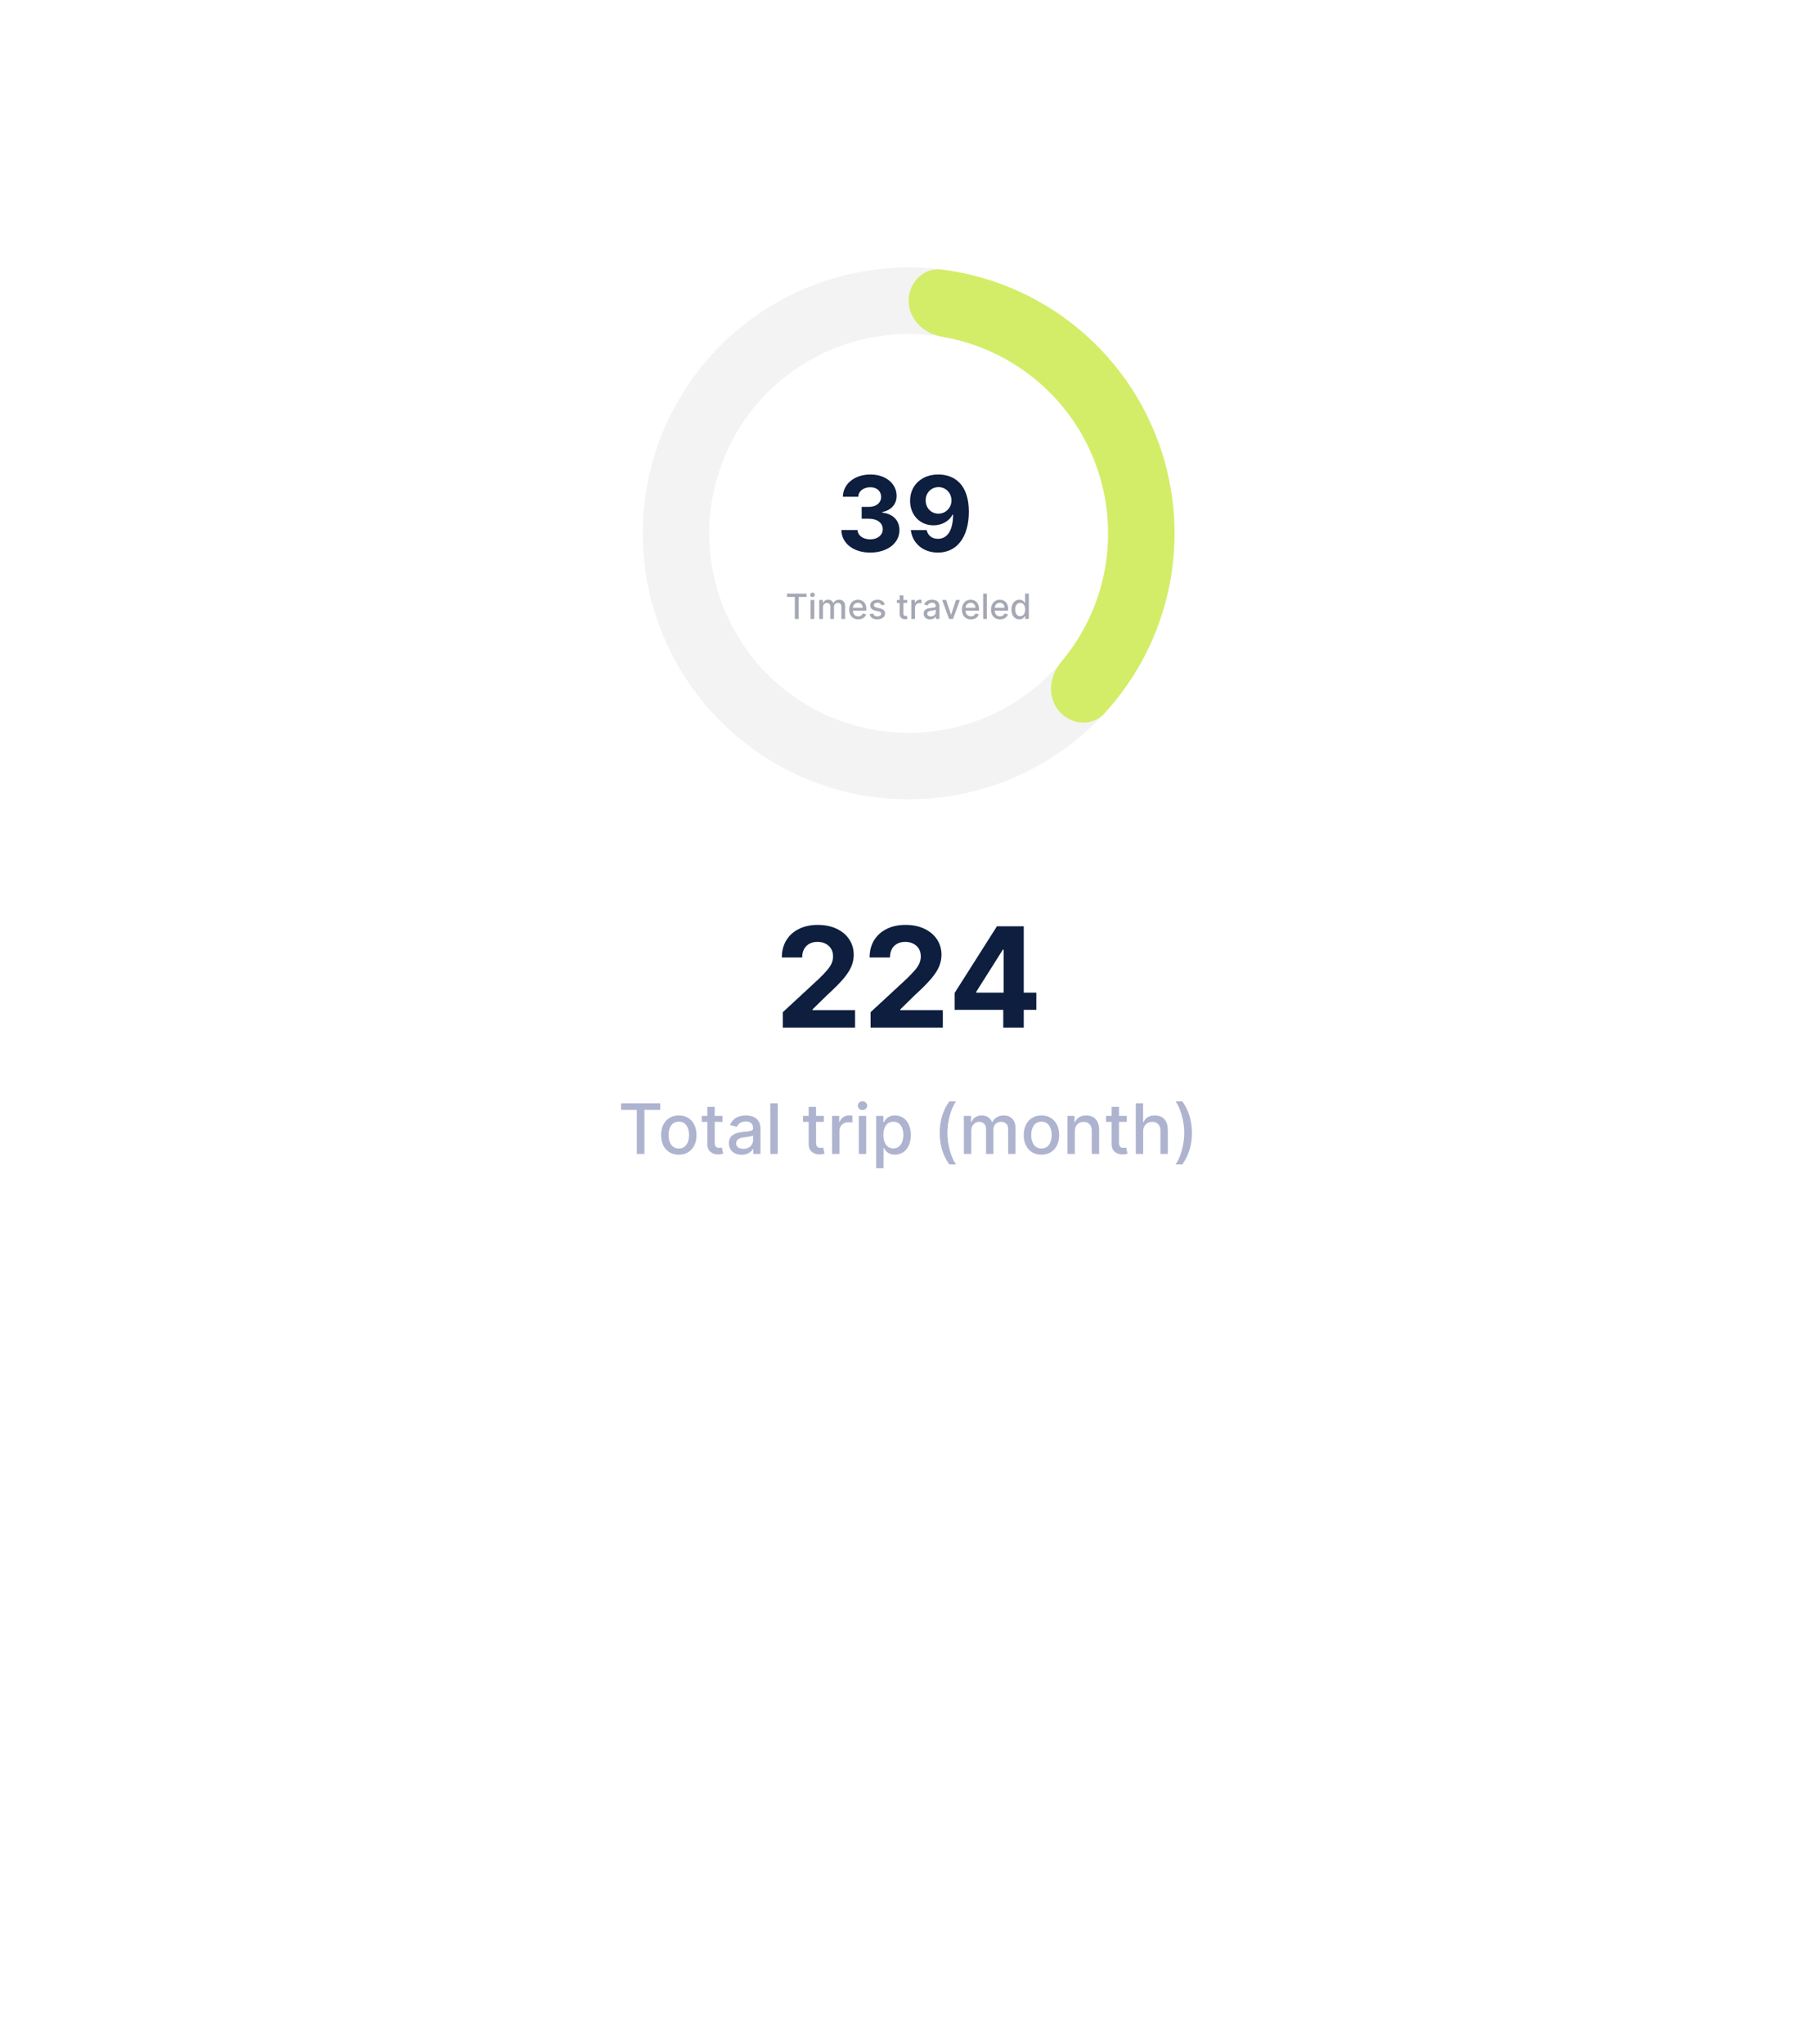 <svg width="313" height="352" viewBox="0 0 313 352" fill="none" xmlns="http://www.w3.org/2000/svg">
<g filter="url(#filter0_d_1_309)">
<path d="M75 41C75 32.163 82.163 25 91 25H222C230.837 25 238 32.163 238 41V211C238 219.837 230.837 227 222 227H91C82.163 227 75 219.837 75 211V41Z" fill="white"/>
</g>
<circle cx="156.529" cy="91.877" r="45.806" fill="white"/>
<path d="M190.5 122.603C185.222 128.439 178.53 132.816 171.069 135.314C163.608 137.811 155.629 138.345 147.902 136.863C140.175 135.381 132.959 131.934 126.951 126.854C120.943 121.773 116.345 115.231 113.6 107.857C110.856 100.483 110.056 92.526 111.28 84.754C112.503 76.982 115.708 69.656 120.586 63.481C125.463 57.308 131.849 52.494 139.127 49.505C146.405 46.516 154.331 45.452 162.139 46.416L160.737 57.781C154.88 57.058 148.936 57.856 143.477 60.098C138.019 62.34 133.23 65.95 129.571 70.58C125.913 75.211 123.51 80.706 122.592 86.535C121.674 92.364 122.274 98.332 124.333 103.862C126.391 109.392 129.84 114.299 134.346 118.109C138.852 121.92 144.263 124.505 150.059 125.617C155.854 126.728 161.838 126.328 167.434 124.454C173.03 122.581 178.049 119.298 182.007 114.922L190.5 122.603Z" fill="#F3F3F3"/>
<path d="M156.529 51.797C156.529 48.634 159.102 46.034 162.24 46.428C169.592 47.352 176.64 50.05 182.761 54.326C190.453 59.7 196.31 67.306 199.538 76.117C202.766 84.927 203.211 94.516 200.812 103.588C198.903 110.806 195.267 117.419 190.253 122.875C188.113 125.203 184.469 124.881 182.425 122.467C180.382 120.054 180.727 116.467 182.768 114.052C186.042 110.178 188.433 105.609 189.741 100.66C191.541 93.856 191.207 86.664 188.786 80.056C186.364 73.449 181.972 67.744 176.203 63.714C172.007 60.782 167.229 58.84 162.228 57.998C159.11 57.474 156.529 54.959 156.529 51.797Z" fill="#D3ED68"/>
<path d="M106.978 191.163H109.696V198.757H111.009V191.163H113.732V190.03H106.978V191.163ZM116.93 198.889C118.775 198.889 119.981 197.538 119.981 195.514C119.981 193.477 118.775 192.126 116.93 192.126C115.085 192.126 113.879 193.477 113.879 195.514C113.879 197.538 115.085 198.889 116.93 198.889ZM116.934 197.819C115.728 197.819 115.166 196.767 115.166 195.51C115.166 194.257 115.728 193.191 116.934 193.191C118.132 193.191 118.694 194.257 118.694 195.51C118.694 196.767 118.132 197.819 116.934 197.819ZM124.459 192.211H123.116V190.643H121.842V192.211H120.884V193.234H121.842V197.099C121.838 198.288 122.746 198.863 123.751 198.842C124.156 198.838 124.429 198.761 124.578 198.706L124.348 197.653C124.263 197.67 124.105 197.709 123.901 197.709C123.487 197.709 123.116 197.572 123.116 196.835V193.234H124.459V192.211ZM127.773 198.902C128.855 198.902 129.465 198.352 129.708 197.862H129.759V198.757H131.003V194.41C131.003 192.505 129.503 192.126 128.463 192.126C127.279 192.126 126.188 192.603 125.762 193.797L126.959 194.069C127.147 193.605 127.624 193.157 128.48 193.157C129.303 193.157 129.725 193.588 129.725 194.329V194.359C129.725 194.824 129.248 194.815 128.071 194.951C126.831 195.096 125.561 195.42 125.561 196.907C125.561 198.194 126.529 198.902 127.773 198.902ZM128.05 197.879C127.33 197.879 126.81 197.555 126.81 196.924C126.81 196.243 127.415 196 128.152 195.902C128.566 195.846 129.546 195.736 129.729 195.552V196.396C129.729 197.172 129.111 197.879 128.05 197.879ZM133.974 190.03H132.7V198.757H133.974V190.03ZM141.92 192.211H140.577V190.643H139.303V192.211H138.344V193.234H139.303V197.099C139.299 198.288 140.207 198.863 141.212 198.842C141.617 198.838 141.89 198.761 142.039 198.706L141.809 197.653C141.724 197.67 141.566 197.709 141.362 197.709C140.948 197.709 140.577 197.572 140.577 196.835V193.234H141.92V192.211ZM143.329 198.757H144.603V194.76C144.603 193.903 145.264 193.285 146.167 193.285C146.431 193.285 146.73 193.332 146.832 193.362V192.143C146.704 192.126 146.453 192.113 146.291 192.113C145.524 192.113 144.868 192.548 144.629 193.251H144.561V192.211H143.329V198.757ZM147.935 198.757H149.209V192.211H147.935V198.757ZM148.578 191.201C149.017 191.201 149.384 190.861 149.384 190.443C149.384 190.025 149.017 189.68 148.578 189.68C148.135 189.68 147.773 190.025 147.773 190.443C147.773 190.861 148.135 191.201 148.578 191.201ZM150.923 201.211H152.197V197.738H152.274C152.504 198.156 152.973 198.885 154.166 198.885C155.751 198.885 156.902 197.615 156.902 195.497C156.902 193.375 155.734 192.126 154.153 192.126C152.939 192.126 152.5 192.868 152.274 193.272H152.167V192.211H150.923V201.211ZM152.172 195.484C152.172 194.116 152.768 193.209 153.88 193.209C155.035 193.209 155.615 194.184 155.615 195.484C155.615 196.797 155.018 197.798 153.88 197.798C152.785 197.798 152.172 196.861 152.172 195.484ZM161.876 195.135C161.876 197.274 162.447 199.055 163.529 200.572H164.697C163.857 199.447 163.197 197.163 163.197 195.135C163.197 193.111 163.857 190.826 164.697 189.701H163.529C162.447 191.218 161.876 193 161.876 195.135ZM166.04 198.757H167.314V194.721C167.314 193.839 167.932 193.226 168.657 193.226C169.364 193.226 169.854 193.694 169.854 194.406V198.757H171.124V194.585C171.124 193.797 171.605 193.226 172.436 193.226C173.11 193.226 173.664 193.601 173.664 194.487V198.757H174.938V194.368C174.938 192.872 174.103 192.126 172.918 192.126C171.976 192.126 171.269 192.578 170.953 193.277H170.885C170.6 192.561 169.999 192.126 169.125 192.126C168.26 192.126 167.617 192.557 167.344 193.277H167.263V192.211H166.04V198.757ZM179.403 198.889C181.248 198.889 182.454 197.538 182.454 195.514C182.454 193.477 181.248 192.126 179.403 192.126C177.558 192.126 176.352 193.477 176.352 195.514C176.352 197.538 177.558 198.889 179.403 198.889ZM179.407 197.819C178.201 197.819 177.638 196.767 177.638 195.51C177.638 194.257 178.201 193.191 179.407 193.191C180.604 193.191 181.167 194.257 181.167 195.51C181.167 196.767 180.604 197.819 179.407 197.819ZM185.15 194.87C185.15 193.826 185.789 193.23 186.676 193.23C187.541 193.23 188.065 193.797 188.065 194.747V198.757H189.339V194.593C189.339 192.974 188.449 192.126 187.11 192.126C186.126 192.126 185.483 192.582 185.18 193.277H185.099V192.211H183.876V198.757H185.15V194.87ZM194.103 192.211H192.761V190.643H191.487V192.211H190.528V193.234H191.487V197.099C191.483 198.288 192.39 198.863 193.396 198.842C193.801 198.838 194.074 198.761 194.223 198.706L193.993 197.653C193.907 197.67 193.75 197.709 193.545 197.709C193.132 197.709 192.761 197.572 192.761 196.835V193.234H194.103V192.211ZM196.928 194.87C196.928 193.826 197.588 193.23 198.496 193.23C199.374 193.23 199.898 193.788 199.898 194.747V198.757H201.172V194.593C201.172 192.961 200.277 192.126 198.93 192.126C197.912 192.126 197.298 192.569 196.991 193.277H196.911V190.03H195.653V198.757H196.928V194.87ZM205.322 195.139C205.322 193 204.751 191.218 203.669 189.701H202.501C203.341 190.826 204.001 193.111 204.001 195.139C204.001 197.163 203.341 199.447 202.501 200.572H203.669C204.751 199.055 205.322 197.274 205.322 195.139Z" fill="#AEB4CF"/>
<path d="M149.9 95.179C152.84 95.179 154.943 93.562 154.937 91.325C154.943 89.695 153.908 88.531 151.984 88.288V88.186C153.447 87.924 154.457 86.888 154.451 85.418C154.457 83.354 152.648 81.73 149.938 81.73C147.254 81.73 145.234 83.303 145.195 85.565H147.848C147.88 84.568 148.794 83.923 149.925 83.923C151.044 83.923 151.792 84.6 151.786 85.585C151.792 86.614 150.916 87.31 149.657 87.31H148.436V89.343H149.657C151.14 89.343 152.067 90.085 152.06 91.139C152.067 92.181 151.172 92.897 149.906 92.897C148.685 92.897 147.771 92.258 147.72 91.299H144.933C144.978 93.587 147.023 95.179 149.9 95.179ZM161.663 81.73C158.735 81.717 156.76 83.635 156.773 86.269C156.779 88.71 158.473 90.481 160.794 90.481C162.232 90.481 163.51 89.784 164.092 88.633H164.181C164.175 91.229 163.274 92.808 161.567 92.808C160.563 92.808 159.841 92.258 159.63 91.305H156.901C157.156 93.511 158.946 95.179 161.567 95.179C164.808 95.179 166.898 92.558 166.892 88.116C166.885 83.373 164.354 81.743 161.663 81.73ZM161.682 83.903C162.954 83.903 163.894 84.939 163.906 86.185C163.913 87.438 162.922 88.474 161.656 88.474C160.378 88.474 159.464 87.477 159.458 86.192C159.445 84.913 160.397 83.903 161.682 83.903Z" fill="#0D1E3F"/>
<path d="M135.559 102.817H136.919V106.614H137.575V102.817H138.936V102.25H135.559V102.817ZM139.631 106.614H140.268V103.341H139.631V106.614ZM139.953 102.836C140.173 102.836 140.356 102.666 140.356 102.457C140.356 102.248 140.173 102.075 139.953 102.075C139.732 102.075 139.55 102.248 139.55 102.457C139.55 102.666 139.732 102.836 139.953 102.836ZM141.126 106.614H141.763V104.596C141.763 104.155 142.072 103.848 142.434 103.848C142.787 103.848 143.032 104.083 143.032 104.438V106.614H143.667V104.528C143.667 104.134 143.908 103.848 144.324 103.848C144.66 103.848 144.937 104.036 144.937 104.479V106.614H145.574V104.419C145.574 103.671 145.157 103.298 144.564 103.298C144.094 103.298 143.74 103.524 143.582 103.874H143.548C143.405 103.516 143.105 103.298 142.668 103.298C142.236 103.298 141.914 103.514 141.778 103.874H141.737V103.341H141.126V106.614ZM147.839 106.68C148.553 106.68 149.058 106.328 149.202 105.796L148.599 105.687C148.484 105.996 148.207 106.154 147.845 106.154C147.3 106.154 146.933 105.8 146.916 105.169H149.243V104.943C149.243 103.761 148.536 103.298 147.794 103.298C146.882 103.298 146.281 103.993 146.281 104.999C146.281 106.015 146.874 106.68 147.839 106.68ZM146.918 104.692C146.944 104.227 147.281 103.825 147.798 103.825C148.293 103.825 148.616 104.191 148.619 104.692H146.918ZM152.402 104.14C152.27 103.631 151.872 103.298 151.164 103.298C150.425 103.298 149.901 103.688 149.901 104.268C149.901 104.732 150.182 105.041 150.796 105.178L151.35 105.299C151.665 105.369 151.812 105.51 151.812 105.715C151.812 105.968 151.541 106.166 151.124 106.166C150.742 106.166 150.497 106.002 150.421 105.681L149.805 105.774C149.911 106.354 150.393 106.68 151.128 106.68C151.919 106.68 152.466 106.26 152.466 105.668C152.466 105.205 152.172 104.92 151.571 104.781L151.051 104.662C150.691 104.577 150.536 104.455 150.538 104.234C150.536 103.982 150.808 103.803 151.171 103.803C151.567 103.803 151.75 104.023 151.825 104.242L152.402 104.14ZM156.282 103.341H155.611V102.557H154.974V103.341H154.494V103.852H154.974V105.785C154.972 106.379 155.426 106.667 155.928 106.656C156.131 106.654 156.267 106.616 156.342 106.588L156.227 106.062C156.184 106.07 156.105 106.09 156.003 106.09C155.796 106.09 155.611 106.021 155.611 105.653V103.852H156.282V103.341ZM156.987 106.614H157.624V104.615C157.624 104.187 157.954 103.878 158.406 103.878C158.538 103.878 158.687 103.901 158.738 103.916V103.307C158.674 103.298 158.549 103.292 158.468 103.292C158.084 103.292 157.756 103.509 157.637 103.861H157.603V103.341H156.987V106.614ZM160.213 106.686C160.754 106.686 161.059 106.411 161.18 106.166H161.206V106.614H161.828V104.44C161.828 103.488 161.078 103.298 160.558 103.298C159.966 103.298 159.42 103.537 159.207 104.134L159.806 104.27C159.9 104.038 160.138 103.814 160.566 103.814C160.978 103.814 161.189 104.029 161.189 104.4V104.415C161.189 104.647 160.95 104.643 160.362 104.711C159.742 104.784 159.107 104.945 159.107 105.689C159.107 106.333 159.591 106.686 160.213 106.686ZM160.351 106.175C159.991 106.175 159.731 106.013 159.731 105.698C159.731 105.357 160.034 105.235 160.402 105.186C160.609 105.159 161.099 105.103 161.191 105.011V105.433C161.191 105.821 160.882 106.175 160.351 106.175ZM165.359 103.341H164.675L163.848 105.86H163.814L162.985 103.341H162.301L163.49 106.614H164.172L165.359 103.341ZM167.251 106.68C167.965 106.68 168.47 106.328 168.615 105.796L168.012 105.687C167.896 105.996 167.619 106.154 167.257 106.154C166.712 106.154 166.345 105.8 166.328 105.169H168.655V104.943C168.655 103.761 167.948 103.298 167.206 103.298C166.294 103.298 165.693 103.993 165.693 104.999C165.693 106.015 166.286 106.68 167.251 106.68ZM166.33 104.692C166.356 104.227 166.693 103.825 167.21 103.825C167.705 103.825 168.029 104.191 168.031 104.692H166.33ZM169.999 102.25H169.362V106.614H169.999V102.25ZM172.267 106.68C172.98 106.68 173.485 106.328 173.63 105.796L173.027 105.687C172.912 105.996 172.635 106.154 172.273 106.154C171.727 106.154 171.361 105.8 171.344 105.169H173.671V104.943C173.671 103.761 172.963 103.298 172.222 103.298C171.31 103.298 170.709 103.993 170.709 104.999C170.709 106.015 171.301 106.68 172.267 106.68ZM171.346 104.692C171.372 104.227 171.708 103.825 172.226 103.825C172.72 103.825 173.044 104.191 173.046 104.692H171.346ZM175.603 106.678C176.199 106.678 176.434 106.313 176.549 106.105H176.602V106.614H177.224V102.25H176.587V103.872H176.549C176.434 103.669 176.216 103.298 175.607 103.298C174.816 103.298 174.235 103.923 174.235 104.984C174.235 106.043 174.808 106.678 175.603 106.678ZM175.743 106.134C175.174 106.134 174.878 105.634 174.878 104.977C174.878 104.328 175.168 103.84 175.743 103.84C176.299 103.84 176.598 104.293 176.598 104.977C176.598 105.666 176.293 106.134 175.743 106.134Z" fill="#A5A8B4"/>
<path d="M134.852 177V174.341L141.065 168.588C141.594 168.077 142.037 167.616 142.395 167.207C142.759 166.798 143.034 166.398 143.222 166.006C143.409 165.608 143.503 165.179 143.503 164.719C143.503 164.207 143.386 163.767 143.153 163.398C142.92 163.023 142.602 162.736 142.199 162.537C141.795 162.332 141.338 162.23 140.827 162.23C140.293 162.23 139.827 162.338 139.429 162.554C139.031 162.77 138.724 163.08 138.509 163.483C138.293 163.886 138.185 164.366 138.185 164.923H134.682C134.682 163.781 134.94 162.79 135.457 161.949C135.974 161.108 136.699 160.457 137.631 159.997C138.563 159.537 139.636 159.307 140.852 159.307C142.102 159.307 143.19 159.528 144.116 159.972C145.048 160.409 145.773 161.017 146.29 161.795C146.807 162.574 147.065 163.466 147.065 164.472C147.065 165.131 146.935 165.781 146.673 166.423C146.418 167.065 145.96 167.778 145.301 168.562C144.642 169.341 143.713 170.276 142.514 171.366L139.966 173.864V173.983H147.295V177H134.852ZM149.969 177V174.341L156.183 168.588C156.711 168.077 157.154 167.616 157.512 167.207C157.876 166.798 158.151 166.398 158.339 166.006C158.526 165.608 158.62 165.179 158.62 164.719C158.62 164.207 158.504 163.767 158.271 163.398C158.038 163.023 157.719 162.736 157.316 162.537C156.913 162.332 156.455 162.23 155.944 162.23C155.41 162.23 154.944 162.338 154.546 162.554C154.148 162.77 153.842 163.08 153.626 163.483C153.41 163.886 153.302 164.366 153.302 164.923H149.799C149.799 163.781 150.058 162.79 150.575 161.949C151.092 161.108 151.816 160.457 152.748 159.997C153.68 159.537 154.754 159.307 155.969 159.307C157.219 159.307 158.308 159.528 159.234 159.972C160.165 160.409 160.89 161.017 161.407 161.795C161.924 162.574 162.183 163.466 162.183 164.472C162.183 165.131 162.052 165.781 161.79 166.423C161.535 167.065 161.077 167.778 160.418 168.562C159.759 169.341 158.83 170.276 157.631 171.366L155.083 173.864V173.983H162.413V177H149.969ZM164.447 173.932V171.026L171.734 159.545H174.24V163.568H172.757L168.163 170.838V170.974H178.518V173.932H164.447ZM172.825 177V173.045L172.893 171.759V159.545H176.354V177H172.825Z" fill="#0D1E3F"/>
<defs>
<filter id="filter0_d_1_309" x="0" y="0" width="313" height="352" filterUnits="userSpaceOnUse" color-interpolation-filters="sRGB">
<feFlood flood-opacity="0" result="BackgroundImageFix"/>
<feColorMatrix in="SourceAlpha" type="matrix" values="0 0 0 0 0 0 0 0 0 0 0 0 0 0 0 0 0 0 127 0" result="hardAlpha"/>
<feMorphology radius="25" operator="erode" in="SourceAlpha" result="effect1_dropShadow_1_309"/>
<feOffset dy="50"/>
<feGaussianBlur stdDeviation="50"/>
<feColorMatrix type="matrix" values="0 0 0 0 0 0 0 0 0 0 0 0 0 0 0 0 0 0 0.1 0"/>
<feBlend mode="normal" in2="BackgroundImageFix" result="effect1_dropShadow_1_309"/>
<feBlend mode="normal" in="SourceGraphic" in2="effect1_dropShadow_1_309" result="shape"/>
</filter>
</defs>
</svg>
